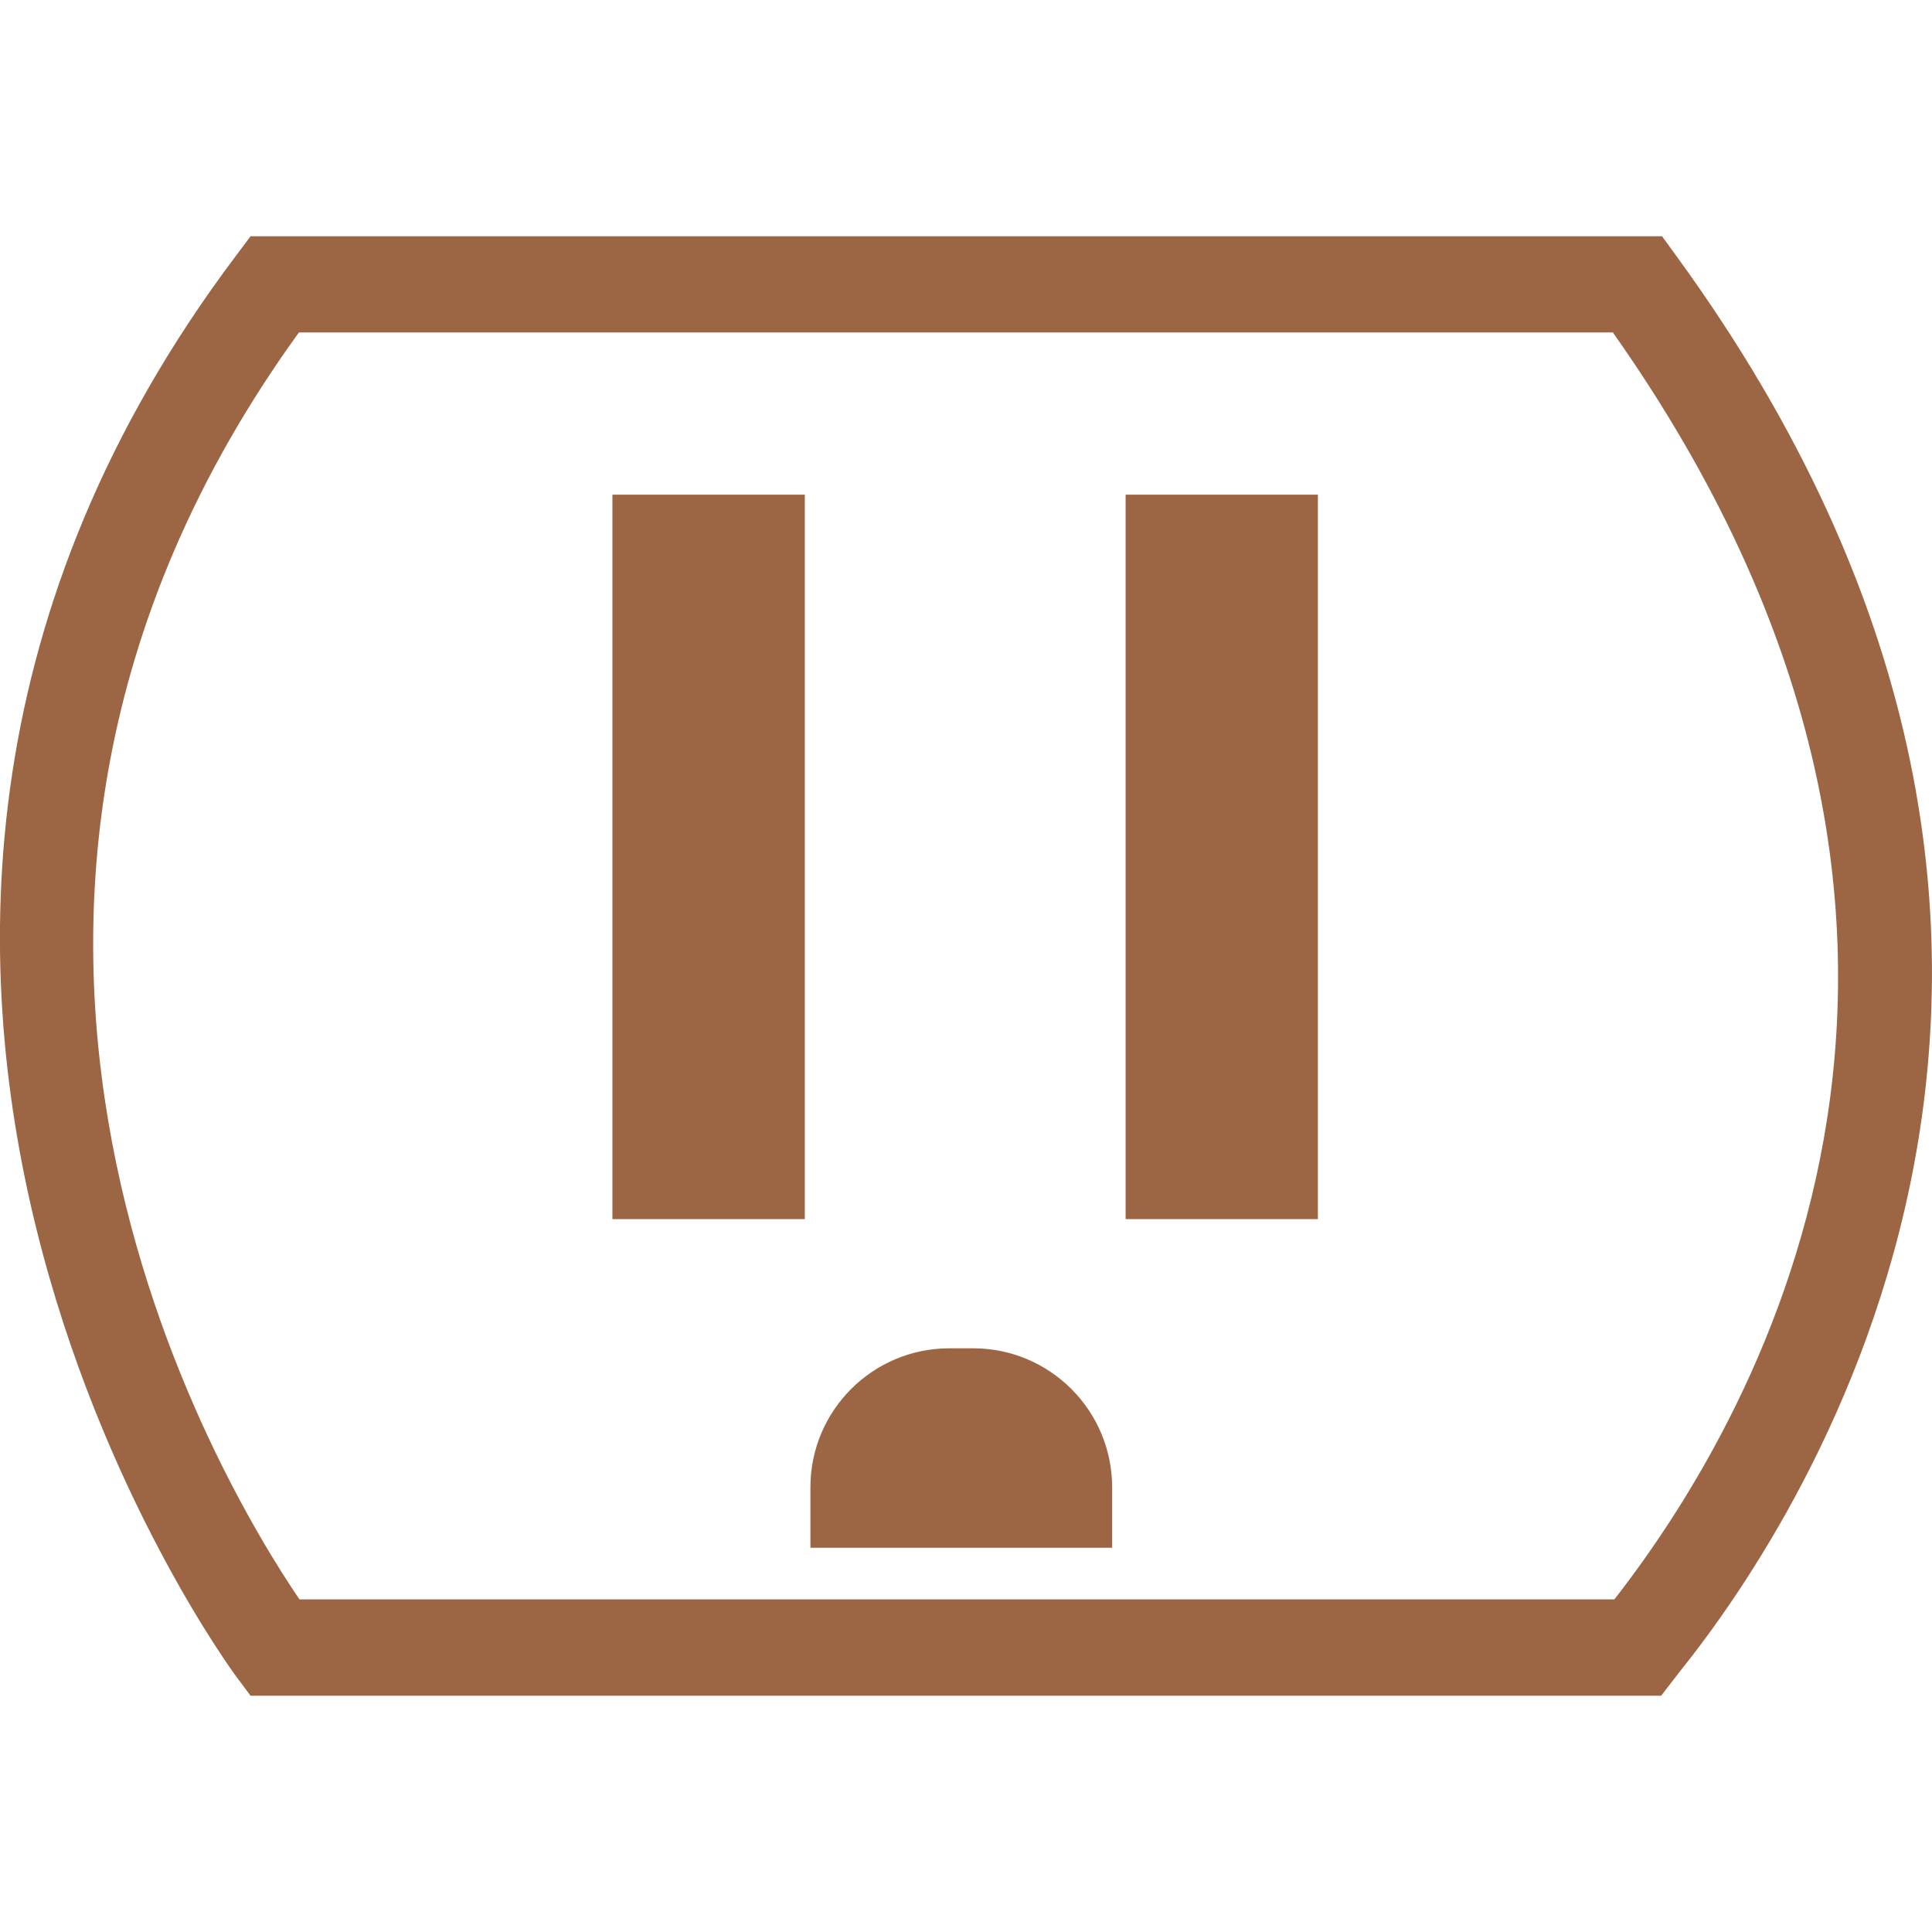 <!DOCTYPE svg PUBLIC "-//W3C//DTD SVG 1.1//EN" "http://www.w3.org/Graphics/SVG/1.1/DTD/svg11.dtd">
<!-- Uploaded to: SVG Repo, www.svgrepo.com, Transformed by: SVG Repo Mixer Tools -->
<svg version="1.1" id="Capa_1" xmlns="http://www.w3.org/2000/svg" xmlns:xlink="http://www.w3.org/1999/xlink" viewBox="0 0 17.212 17.212" xml:space="preserve" width="800px" height="800px" fill="#000000">
<g id="SVGRepo_bgCarrier" stroke-width="0"/>
<g id="SVGRepo_tracerCarrier" stroke-linecap="round" stroke-linejoin="round"/>
<g id="SVGRepo_iconCarrier"> <g> <g> <rect x="5.456" y="4.407" style="fill:#9C6644;" width="1.714" height="6.454"/> <rect x="10.028" y="4.407" style="fill:#9C6644;" width="1.713" height="6.454"/> <path style="fill:#9C6644;" d="M14.935,2.281l-0.128-0.176H2.232L2.104,2.276c-4.711,6.257-0.048,12.596,0,12.659l0.128,0.172 h12.567l0.166-0.215C16.091,13.49,19.418,8.435,14.935,2.281z M14.382,14.249H2.668C1.983,13.243-1.098,8.157,2.663,2.962h11.706 C18.117,8.273,15.71,12.545,14.382,14.249z"/> <path style="fill:#9C6644;" d="M8.671,12.012H8.457c-0.683,0-1.237,0.555-1.237,1.237v0.54h2.688v-0.54 C9.907,12.567,9.354,12.012,8.671,12.012z"/> </g> </g> </g>
</svg>